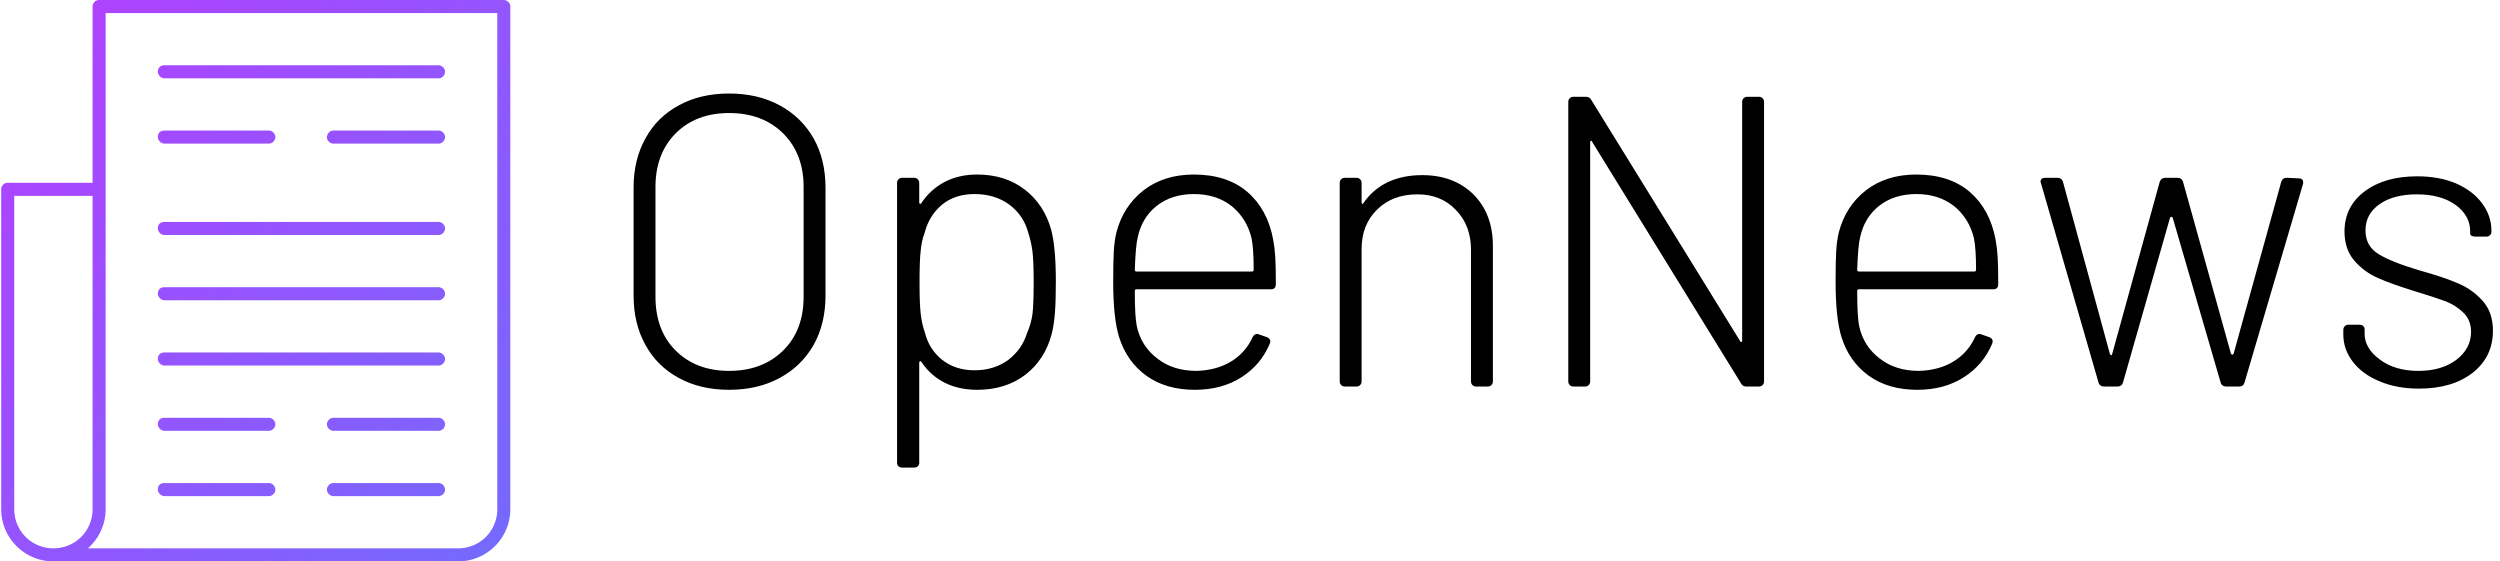 <svg data-v-423bf9ae="" xmlns="http://www.w3.org/2000/svg" viewBox="0 0 401 90" class="iconLeft"><!----><!----><!----><g data-v-423bf9ae="" id="1125a1f0-d1b7-4c84-a0d3-581e1c084558" fill="#000000" transform="matrix(4.743,0,0,4.743,96.363,-4.399)"><path d="M4.34 14.11L4.34 14.11Q3.37 14.11 2.64 13.71L2.64 13.71L2.64 13.71Q1.90 13.31 1.51 12.59L1.51 12.59L1.51 12.59Q1.11 11.87 1.11 10.93L1.11 10.93L1.11 7.27L1.11 7.27Q1.11 6.33 1.51 5.61L1.51 5.61L1.51 5.61Q1.90 4.89 2.64 4.49L2.64 4.49L2.64 4.49Q3.37 4.09 4.34 4.09L4.34 4.09L4.34 4.09Q5.31 4.09 6.05 4.49L6.05 4.49L6.05 4.49Q6.79 4.89 7.20 5.61L7.20 5.61L7.20 5.61Q7.60 6.33 7.60 7.27L7.60 7.27L7.60 10.93L7.60 10.93Q7.60 11.87 7.20 12.59L7.20 12.59L7.20 12.59Q6.79 13.31 6.05 13.71L6.05 13.71L6.05 13.71Q5.31 14.11 4.34 14.11L4.34 14.11ZM4.34 13.47L4.34 13.47Q5.47 13.47 6.17 12.78L6.17 12.78L6.17 12.78Q6.86 12.10 6.86 10.96L6.86 10.96L6.86 7.25L6.86 7.25Q6.86 6.13 6.17 5.44L6.17 5.44L6.17 5.44Q5.47 4.75 4.34 4.75L4.34 4.75L4.34 4.75Q3.22 4.75 2.53 5.44L2.53 5.44L2.53 5.44Q1.85 6.13 1.85 7.25L1.85 7.25L1.85 10.96L1.85 10.96Q1.85 12.10 2.53 12.78L2.53 12.78L2.53 12.78Q3.22 13.47 4.34 13.47L4.34 13.47ZM15.23 8.69L15.23 8.69Q15.39 9.28 15.39 10.46L15.39 10.46L15.39 10.46Q15.39 11.09 15.36 11.49L15.36 11.49L15.36 11.49Q15.33 11.90 15.25 12.22L15.25 12.22L15.25 12.22Q15.02 13.09 14.36 13.60L14.36 13.60L14.36 13.60Q13.69 14.11 12.73 14.11L12.73 14.11L12.73 14.11Q12.11 14.11 11.63 13.87L11.63 13.87L11.63 13.87Q11.14 13.62 10.84 13.16L10.84 13.16L10.84 13.16Q10.82 13.13 10.79 13.15L10.79 13.15L10.79 13.15Q10.77 13.16 10.77 13.19L10.77 13.19L10.77 16.58L10.77 16.58Q10.77 16.65 10.72 16.70L10.72 16.70L10.72 16.70Q10.67 16.74 10.60 16.74L10.60 16.74L10.19 16.74L10.19 16.74Q10.12 16.74 10.07 16.70L10.07 16.70L10.07 16.70Q10.02 16.65 10.02 16.58L10.02 16.58L10.02 7.11L10.02 7.11Q10.02 7.04 10.07 6.99L10.07 6.99L10.07 6.99Q10.12 6.94 10.19 6.94L10.19 6.94L10.60 6.94L10.60 6.94Q10.67 6.94 10.72 6.99L10.72 6.99L10.72 6.99Q10.77 7.04 10.77 7.11L10.77 7.11L10.77 7.77L10.77 7.77Q10.77 7.81 10.79 7.82L10.79 7.82L10.79 7.82Q10.81 7.83 10.84 7.80L10.84 7.80L10.84 7.80Q11.14 7.34 11.63 7.08L11.63 7.08L11.63 7.08Q12.11 6.83 12.73 6.83L12.73 6.83L12.73 6.83Q13.68 6.83 14.34 7.34L14.34 7.34L14.34 7.34Q14.99 7.84 15.23 8.69L15.23 8.69ZM14.42 12.18L14.42 12.18Q14.55 11.89 14.60 11.55L14.60 11.55L14.60 11.55Q14.64 11.21 14.64 10.47L14.64 10.47L14.64 10.47Q14.64 9.77 14.60 9.44L14.60 9.44L14.60 9.44Q14.56 9.11 14.46 8.81L14.46 8.81L14.46 8.81Q14.31 8.22 13.82 7.85L13.82 7.85L13.82 7.85Q13.33 7.49 12.64 7.49L12.64 7.49L12.64 7.49Q11.98 7.49 11.54 7.85L11.54 7.85L11.54 7.85Q11.10 8.22 10.95 8.81L10.95 8.81L10.95 8.81Q10.85 9.07 10.82 9.40L10.82 9.40L10.82 9.40Q10.78 9.73 10.78 10.46L10.78 10.46L10.78 10.46Q10.78 11.20 10.82 11.54L10.82 11.54L10.82 11.54Q10.86 11.89 10.96 12.17L10.96 12.17L10.96 12.17Q11.10 12.74 11.55 13.10L11.55 13.10L11.55 13.10Q12.00 13.45 12.64 13.45L12.64 13.45L12.64 13.45Q13.30 13.45 13.78 13.10L13.78 13.10L13.78 13.10Q14.25 12.74 14.42 12.18L14.42 12.18ZM20.15 13.47L20.15 13.47Q20.83 13.45 21.32 13.15L21.32 13.15L21.32 13.15Q21.81 12.85 22.05 12.32L22.05 12.32L22.05 12.32Q22.13 12.18 22.27 12.24L22.27 12.24L22.53 12.33L22.53 12.33Q22.69 12.40 22.62 12.56L22.62 12.56L22.62 12.56Q22.32 13.27 21.66 13.69L21.66 13.69L21.66 13.69Q21 14.11 20.09 14.11L20.09 14.11L20.09 14.11Q19.12 14.11 18.46 13.64L18.46 13.64L18.46 13.64Q17.79 13.16 17.53 12.33L17.53 12.33L17.53 12.33Q17.33 11.69 17.33 10.46L17.33 10.46L17.33 10.46Q17.33 9.77 17.35 9.42L17.35 9.42L17.35 9.42Q17.37 9.07 17.44 8.78L17.44 8.78L17.44 8.78Q17.67 7.90 18.36 7.36L18.36 7.36L18.36 7.36Q19.05 6.83 20.06 6.83L20.06 6.83L20.06 6.83Q21.18 6.83 21.87 7.42L21.87 7.42L21.87 7.42Q22.55 8.01 22.74 9.03L22.74 9.03L22.74 9.03Q22.79 9.31 22.81 9.61L22.81 9.61L22.81 9.61Q22.83 9.91 22.83 10.53L22.83 10.53L22.83 10.53Q22.83 10.71 22.67 10.71L22.67 10.71L18.12 10.71L18.12 10.71Q18.06 10.71 18.06 10.77L18.06 10.77L18.06 10.77Q18.06 11.65 18.13 11.97L18.13 11.97L18.13 11.97Q18.28 12.64 18.82 13.05L18.82 13.05L18.82 13.05Q19.35 13.47 20.15 13.47L20.15 13.47ZM18.16 8.95L18.16 8.95Q18.09 9.21 18.06 10.05L18.06 10.05L18.06 10.05Q18.06 10.11 18.12 10.11L18.12 10.11L22.02 10.11L22.02 10.11Q22.08 10.11 22.08 10.05L22.08 10.05L22.08 10.05Q22.08 9.34 22.01 8.99L22.01 8.99L22.01 8.99Q21.85 8.32 21.34 7.90L21.34 7.90L21.34 7.90Q20.82 7.49 20.06 7.49L20.06 7.49L20.06 7.49Q19.31 7.49 18.80 7.89L18.80 7.89L18.80 7.89Q18.30 8.29 18.16 8.95L18.16 8.95ZM27.78 6.85L27.78 6.85Q28.85 6.85 29.51 7.50L29.51 7.50L29.51 7.50Q30.17 8.16 30.17 9.24L30.17 9.24L30.17 13.83L30.17 13.83Q30.17 13.90 30.12 13.95L30.12 13.95L30.12 13.95Q30.07 14 30.00 14L30.00 14L29.60 14L29.60 14Q29.53 14 29.48 13.95L29.48 13.95L29.48 13.95Q29.43 13.90 29.43 13.83L29.43 13.83L29.43 9.38L29.43 9.38Q29.43 8.55 28.92 8.03L28.92 8.03L28.92 8.03Q28.42 7.50 27.62 7.50L27.62 7.50L27.62 7.50Q26.77 7.50 26.25 8.02L26.25 8.02L26.25 8.02Q25.73 8.53 25.73 9.35L25.73 9.35L25.73 13.83L25.73 13.83Q25.73 13.90 25.68 13.95L25.68 13.95L25.68 13.95Q25.63 14 25.56 14L25.56 14L25.16 14L25.16 14Q25.09 14 25.04 13.95L25.04 13.95L25.04 13.95Q24.99 13.90 24.99 13.83L24.99 13.83L24.99 7.11L24.99 7.11Q24.99 7.04 25.04 6.99L25.04 6.99L25.04 6.99Q25.09 6.94 25.16 6.94L25.16 6.94L25.56 6.94L25.56 6.94Q25.63 6.94 25.68 6.99L25.68 6.99L25.68 6.99Q25.73 7.04 25.73 7.11L25.73 7.11L25.73 7.77L25.73 7.77Q25.73 7.81 25.75 7.82L25.75 7.82L25.75 7.82Q25.77 7.83 25.79 7.80L25.79 7.80L25.79 7.80Q26.10 7.34 26.61 7.09L26.61 7.09L26.61 7.09Q27.12 6.85 27.78 6.85L27.78 6.85ZM32.89 14L32.89 14Q32.82 14 32.77 13.95L32.77 13.95L32.77 13.95Q32.72 13.90 32.72 13.83L32.72 13.83L32.72 4.37L32.72 4.37Q32.72 4.30 32.77 4.25L32.77 4.25L32.77 4.25Q32.82 4.20 32.89 4.20L32.89 4.20L33.31 4.20L33.31 4.20Q33.45 4.20 33.50 4.31L33.50 4.31L38.53 12.46L38.53 12.46Q38.54 12.50 38.57 12.49L38.57 12.49L38.57 12.49Q38.60 12.49 38.60 12.45L38.60 12.45L38.60 4.37L38.60 4.37Q38.60 4.30 38.65 4.25L38.65 4.25L38.65 4.25Q38.70 4.20 38.77 4.20L38.77 4.20L39.17 4.20L39.17 4.20Q39.24 4.20 39.29 4.25L39.29 4.25L39.29 4.25Q39.34 4.30 39.34 4.37L39.34 4.37L39.34 13.83L39.34 13.83Q39.34 13.90 39.29 13.95L39.29 13.95L39.29 13.95Q39.24 14 39.17 14L39.17 14L38.75 14L38.75 14Q38.61 14 38.56 13.89L38.56 13.89L33.53 5.73L33.53 5.73Q33.52 5.68 33.49 5.69L33.49 5.69L33.49 5.69Q33.46 5.70 33.46 5.74L33.46 5.74L33.46 13.83L33.46 13.83Q33.46 13.90 33.41 13.95L33.41 13.95L33.41 13.95Q33.36 14 33.29 14L33.29 14L32.89 14ZM44.58 13.47L44.58 13.47Q45.26 13.45 45.75 13.15L45.75 13.15L45.75 13.15Q46.24 12.85 46.48 12.32L46.48 12.32L46.48 12.32Q46.56 12.18 46.70 12.24L46.70 12.24L46.96 12.33L46.96 12.33Q47.12 12.40 47.05 12.56L47.05 12.56L47.05 12.56Q46.75 13.27 46.09 13.69L46.09 13.69L46.09 13.69Q45.43 14.11 44.52 14.11L44.52 14.11L44.52 14.11Q43.55 14.11 42.89 13.64L42.89 13.64L42.89 13.64Q42.22 13.16 41.96 12.33L41.96 12.33L41.96 12.33Q41.76 11.69 41.76 10.46L41.76 10.46L41.76 10.46Q41.76 9.77 41.78 9.42L41.78 9.42L41.78 9.42Q41.80 9.07 41.87 8.78L41.87 8.78L41.87 8.78Q42.10 7.90 42.79 7.36L42.79 7.36L42.79 7.36Q43.48 6.83 44.49 6.83L44.49 6.83L44.49 6.83Q45.61 6.83 46.30 7.42L46.30 7.42L46.30 7.42Q46.98 8.01 47.17 9.03L47.17 9.03L47.17 9.03Q47.22 9.31 47.24 9.61L47.24 9.61L47.24 9.61Q47.26 9.91 47.26 10.53L47.26 10.53L47.26 10.53Q47.26 10.71 47.10 10.71L47.10 10.71L42.55 10.71L42.55 10.71Q42.49 10.71 42.49 10.77L42.49 10.77L42.49 10.77Q42.49 11.65 42.56 11.97L42.56 11.97L42.56 11.97Q42.71 12.64 43.25 13.05L43.25 13.05L43.25 13.05Q43.78 13.47 44.58 13.47L44.58 13.47ZM42.59 8.95L42.59 8.95Q42.52 9.21 42.49 10.05L42.49 10.05L42.49 10.05Q42.49 10.11 42.55 10.11L42.55 10.11L46.45 10.11L46.45 10.11Q46.51 10.11 46.51 10.05L46.51 10.05L46.51 10.05Q46.51 9.34 46.44 8.99L46.44 8.99L46.44 8.99Q46.28 8.32 45.77 7.90L45.77 7.90L45.77 7.90Q45.25 7.49 44.49 7.49L44.49 7.49L44.49 7.49Q43.74 7.49 43.23 7.89L43.23 7.89L43.23 7.89Q42.73 8.29 42.59 8.95L42.59 8.95ZM50.85 14L50.85 14Q50.69 14 50.65 13.86L50.65 13.86L48.71 7.14L48.69 7.08L48.69 7.08Q48.69 6.94 48.85 6.94L48.85 6.94L49.25 6.94L49.25 6.94Q49.41 6.94 49.45 7.08L49.45 7.08L51.04 12.91L51.04 12.91Q51.06 12.94 51.08 12.94L51.08 12.94L51.08 12.94Q51.10 12.94 51.11 12.91L51.11 12.91L52.72 7.08L52.72 7.08Q52.77 6.94 52.92 6.94L52.92 6.94L53.31 6.94L53.31 6.94Q53.47 6.94 53.51 7.08L53.51 7.08L55.13 12.89L55.13 12.89Q55.15 12.92 55.17 12.92L55.17 12.92L55.17 12.92Q55.20 12.92 55.22 12.89L55.22 12.89L56.83 7.08L56.83 7.08Q56.87 6.94 57.02 6.94L57.02 6.94L57.43 6.96L57.43 6.96Q57.51 6.96 57.55 7.01L57.55 7.01L57.55 7.01Q57.58 7.06 57.57 7.14L57.57 7.14L55.59 13.86L55.59 13.86Q55.55 14 55.41 14L55.41 14L54.98 14L54.98 14Q54.82 14 54.78 13.86L54.78 13.86L53.16 8.29L53.16 8.29Q53.14 8.26 53.12 8.26L53.12 8.26L53.12 8.26Q53.09 8.26 53.07 8.29L53.07 8.29L51.48 13.86L51.48 13.86Q51.44 14 51.28 14L51.28 14L50.85 14ZM61.49 14.07L61.49 14.07Q60.73 14.07 60.15 13.82L60.15 13.82L60.15 13.82Q59.57 13.58 59.25 13.16L59.25 13.16L59.25 13.16Q58.93 12.74 58.93 12.24L58.93 12.24L58.93 12.08L58.93 12.08Q58.93 12.01 58.98 11.96L58.98 11.96L58.98 11.96Q59.02 11.91 59.09 11.91L59.09 11.91L59.49 11.91L59.49 11.91Q59.56 11.91 59.61 11.96L59.61 11.96L59.61 11.96Q59.65 12.00 59.65 12.05L59.65 12.05L59.65 12.21L59.65 12.21Q59.65 12.71 60.17 13.09L60.17 13.09L60.17 13.09Q60.68 13.47 61.47 13.47L61.47 13.47L61.47 13.47Q62.26 13.47 62.76 13.09L62.76 13.09L62.76 13.09Q63.25 12.71 63.25 12.15L63.25 12.15L63.25 12.15Q63.25 11.76 63 11.51L63 11.51L63 11.51Q62.75 11.26 62.40 11.12L62.40 11.12L62.40 11.12Q62.05 10.99 61.36 10.78L61.36 10.78L61.36 10.78Q60.58 10.54 60.10 10.33L60.10 10.33L60.10 10.33Q59.63 10.12 59.30 9.74L59.30 9.74L59.30 9.74Q58.97 9.35 58.97 8.76L58.97 8.76L58.97 8.76Q58.97 7.91 59.65 7.40L59.65 7.40L59.65 7.40Q60.33 6.89 61.43 6.89L61.43 6.89L61.43 6.89Q62.17 6.89 62.74 7.13L62.74 7.13L62.74 7.13Q63.31 7.38 63.62 7.80L63.62 7.80L63.62 7.80Q63.94 8.22 63.94 8.75L63.94 8.75L63.94 8.76L63.94 8.76Q63.94 8.83 63.89 8.88L63.89 8.88L63.89 8.88Q63.84 8.93 63.77 8.93L63.77 8.93L63.39 8.93L63.39 8.93Q63.32 8.93 63.27 8.90L63.27 8.90L63.27 8.90Q63.22 8.88 63.22 8.83L63.22 8.83L63.22 8.75L63.22 8.75Q63.22 8.22 62.73 7.86L62.73 7.86L62.73 7.86Q62.23 7.50 61.42 7.50L61.42 7.50L61.42 7.50Q60.63 7.50 60.16 7.83L60.16 7.83L60.16 7.83Q59.68 8.16 59.68 8.72L59.68 8.72L59.68 8.72Q59.68 9.25 60.12 9.52L60.12 9.52L60.12 9.52Q60.56 9.79 61.50 10.07L61.50 10.07L61.50 10.07Q62.33 10.30 62.81 10.51L62.81 10.51L62.81 10.51Q63.29 10.71 63.64 11.10L63.64 11.10L63.64 11.10Q63.99 11.49 63.99 12.11L63.99 12.11L63.99 12.11Q63.99 12.99 63.31 13.53L63.31 13.53L63.31 13.53Q62.62 14.07 61.49 14.07L61.49 14.07Z"></path></g><defs data-v-423bf9ae=""><linearGradient data-v-423bf9ae="" gradientTransform="rotate(25)" id="2492ff56-142c-4144-87d1-e1eec05e4855" x1="0%" y1="0%" x2="100%" y2="0%"><stop data-v-423bf9ae="" offset="0%" style="stop-color: rgb(180, 62, 255); stop-opacity: 1;"></stop><stop data-v-423bf9ae="" offset="100%" style="stop-color: rgb(82, 130, 252); stop-opacity: 1;"></stop></linearGradient></defs><g data-v-423bf9ae="" id="fc57c3d6-e8bf-40bf-9797-13f844b90f4d" transform="matrix(1.047,0,0,1.047,-11.326,-7.326)" stroke="none" fill="url(#2492ff56-142c-4144-87d1-e1eec05e4855)"><path style="text-indent:0;text-align:start;line-height:normal;text-transform:none;block-progression:tb;marker:none;-inkscape-font-specification:Sans" d="M25 8v27H12c-.664 0-1 .58-1 1v49c0 4.415 3.585 8 8 8h62c4.415 0 8-3.585 8-8V8c0-.524-.476-1-1-1H26c-.664 0-1 .58-1 1zm2 1h60v76c0 3.341-2.659 6-6 6H24.281A7.985 7.985 0 0 0 27 85zm9 8c-.738 0-1 .529-1 1s.474 1 1 1h42c.528.007 1-.472 1-1s-.472-1.007-1-1zm0 10c-.763 0-1 .529-1 1s.474 1 1 1h16c.528.007 1-.472 1-1s-.472-1.007-1-1zm25.813 0c-.524.05-.956.57-.907 1.094.05.523.57.955 1.094.906h16c.528.007 1-.472 1-1s-.472-1.007-1-1H62a.995.995 0 0 0-.188 0zM13 37h12v48c0 3.341-2.659 6-6 6s-6-2.659-6-6zm23 4c-.763 0-1 .529-1 1s.474 1 1 1h42c.528.007 1-.472 1-1s-.472-1.007-1-1zm0 10c-.763 0-1 .529-1 1s.474 1 1 1h42c.528.007 1-.472 1-1s-.472-1.007-1-1zm0 10c-.763 0-1 .529-1 1s.474 1 1 1h42c.528.007 1-.472 1-1s-.472-1.007-1-1zm0 10c-.738 0-1 .529-1 1s.474 1 1 1h16c.528.007 1-.472 1-1s-.472-1.007-1-1zm25.813 0c-.524.05-.956.57-.907 1.094.05.523.57.955 1.094.906h16c.528.007 1-.472 1-1s-.472-1.007-1-1H62a.995.995 0 0 0-.188 0zM36 81c-.763 0-1 .529-1 1s.474 1 1 1h16c.528.007 1-.472 1-1s-.472-1.007-1-1zm25.813 0c-.524.05-.956.57-.907 1.094.05.523.57.955 1.094.906h16c.528.007 1-.472 1-1s-.472-1.007-1-1H62a.995.995 0 0 0-.188 0z" font-weight="400" color="#000" overflow="visible" font-family="Sans"></path></g><!----></svg>